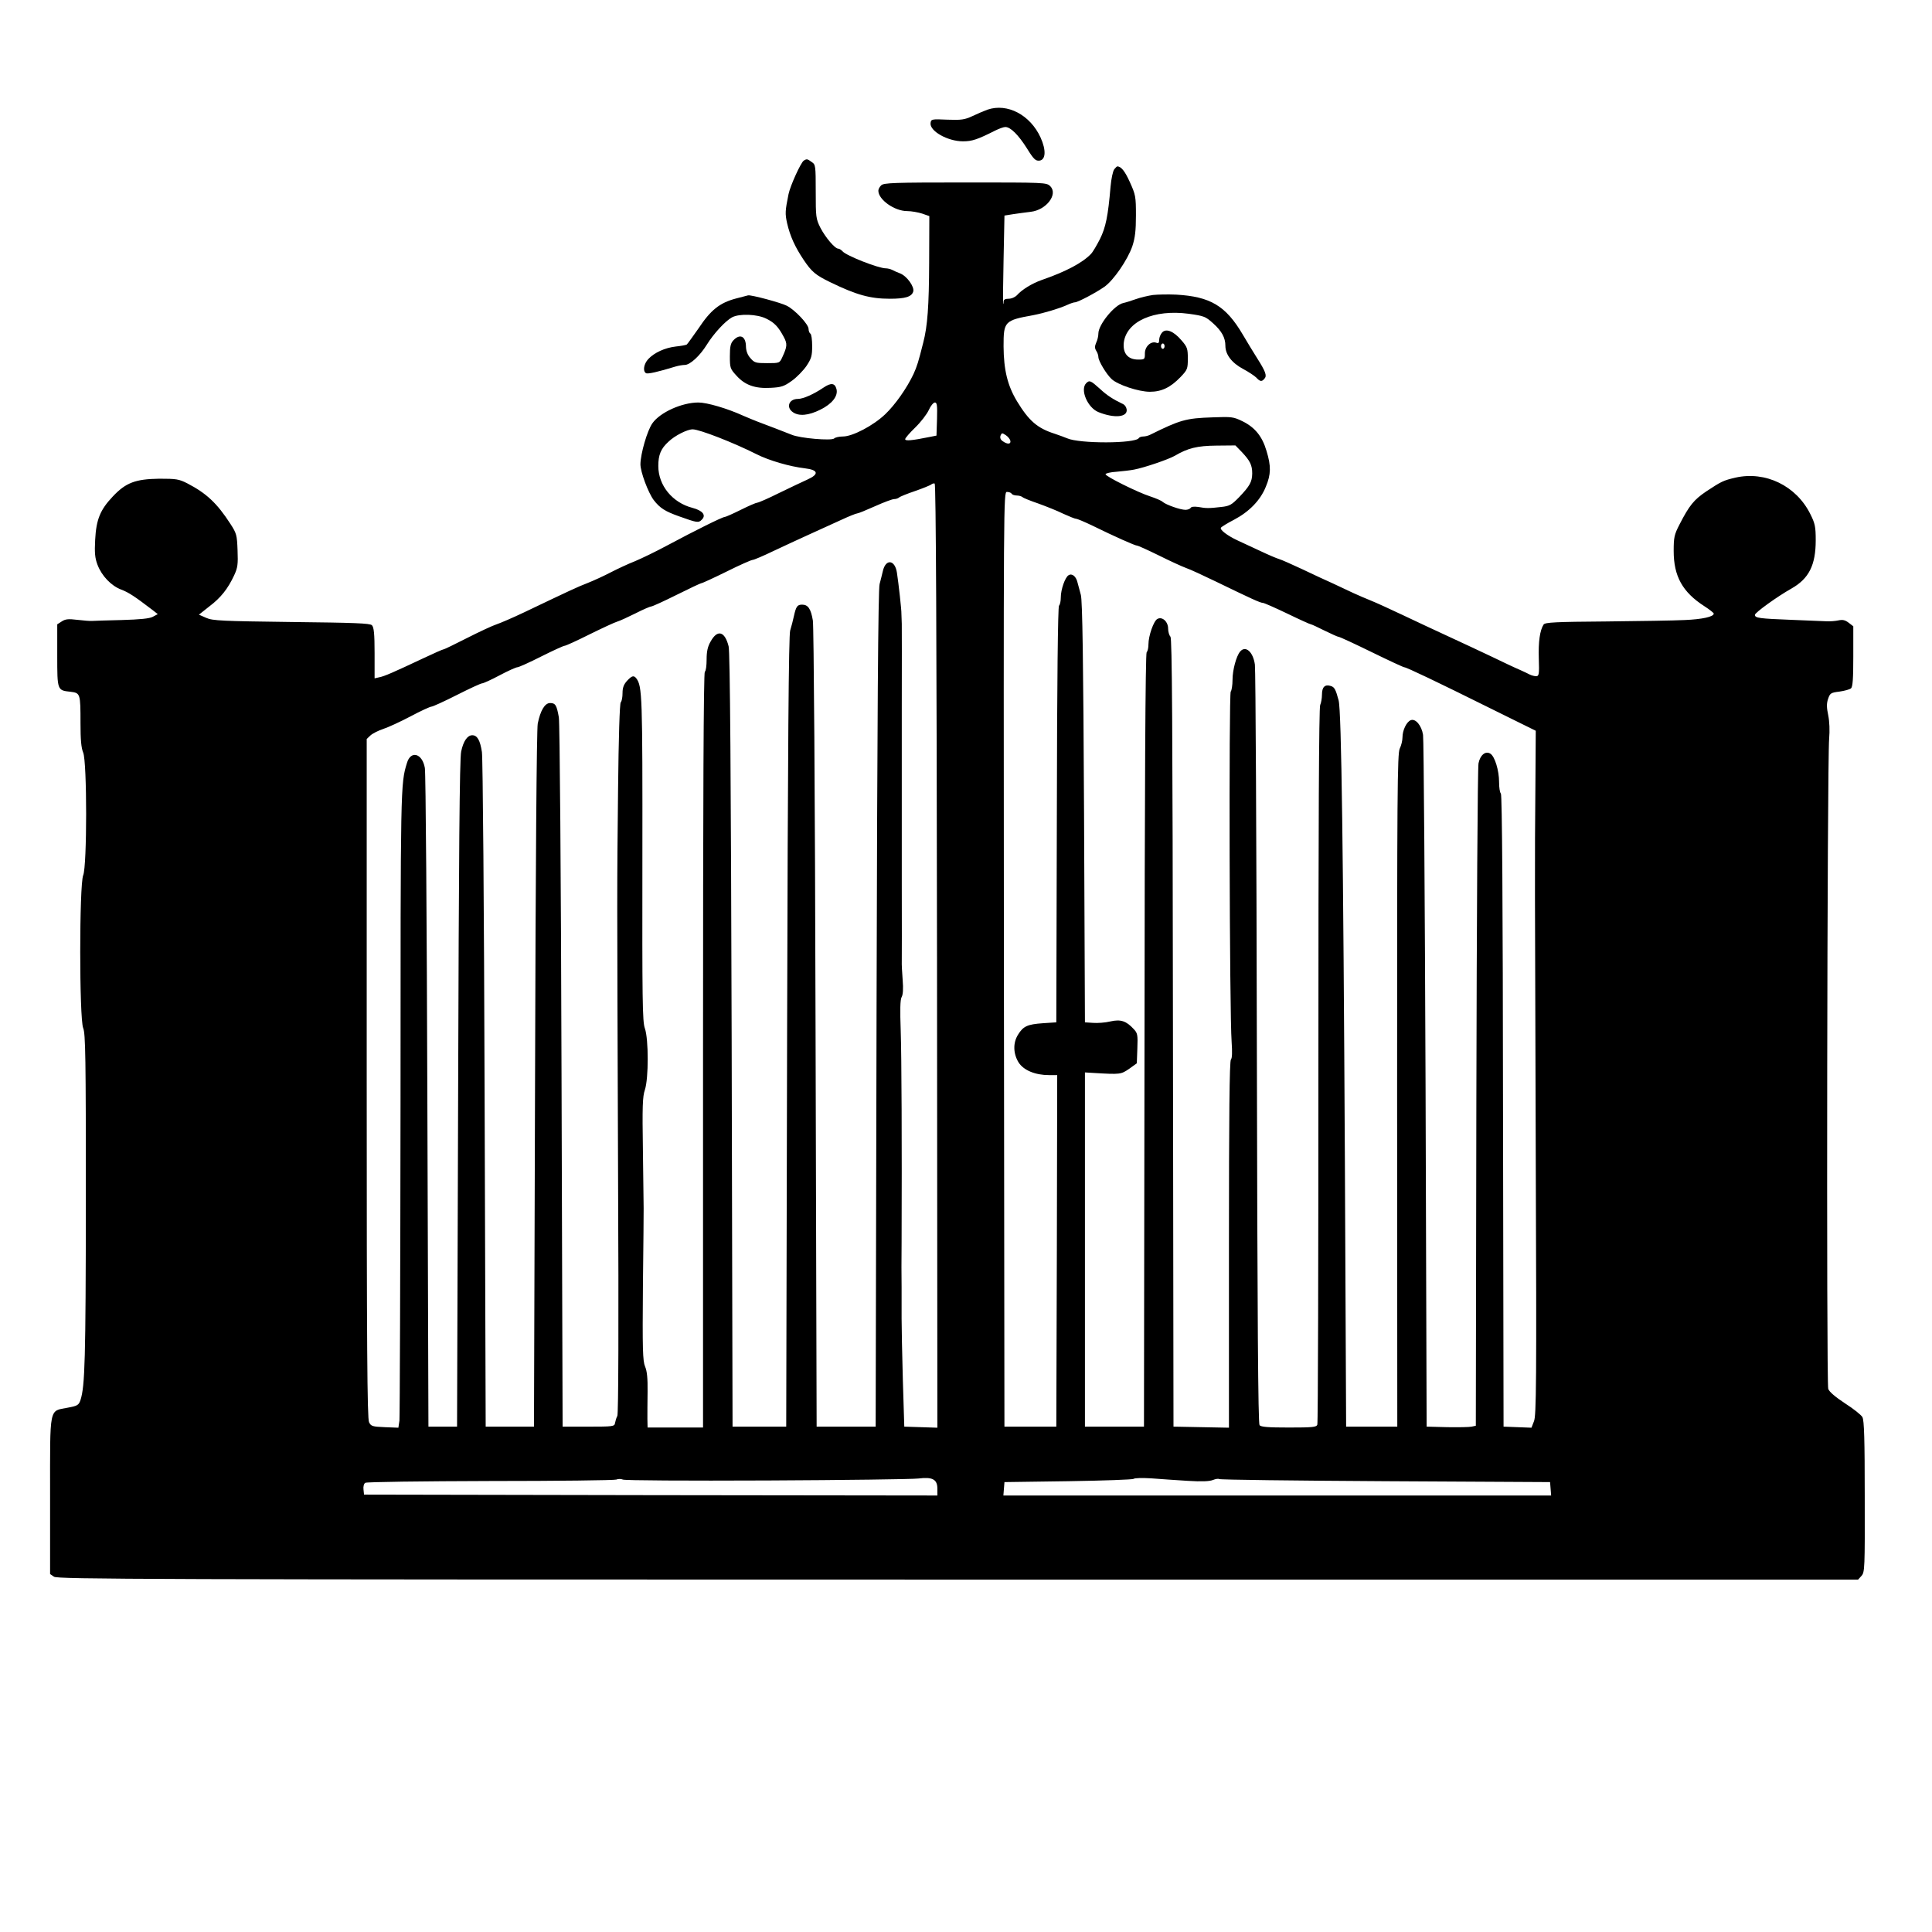 <?xml version="1.0" standalone="no"?>
<!DOCTYPE svg PUBLIC "-//W3C//DTD SVG 20010904//EN"
 "http://www.w3.org/TR/2001/REC-SVG-20010904/DTD/svg10.dtd">
<svg version="1.0" xmlns="http://www.w3.org/2000/svg"
 width="1080pt" height="1080pt" viewBox="0 0 1080 1080"
 preserveAspectRatio="xMidYMid meet">
<g transform="translate(0,1080) scale(0.1,-0.1)"
fill="#000000" stroke="none">
<path d="M5520 10187 c-19 -7 -57 -23 -84 -36 -43 -20 -62 -23 -140 -20 -87 4
-91 3 -94 -18 -7 -45 95 -103 181 -103 51 0 81 10 180 60 22 11 47 20 57 20
29 0 73 -44 121 -120 37 -60 48 -70 69 -68 36 4 39 58 7 129 -58 127 -186 194
-297 156z"/>
<path d="M4493 9902 c-16 -10 -75 -139 -85 -187 -19 -94 -20 -109 -8 -163 17
-73 44 -132 92 -204 45 -67 67 -86 150 -126 146 -71 223 -92 332 -92 87 0 122
11 131 40 8 26 -35 87 -74 102 -14 5 -34 14 -43 19 -10 5 -26 9 -36 9 -42 0
-222 71 -242 95 -7 8 -18 15 -24 15 -19 0 -72 63 -100 117 -25 50 -26 60 -26
202 0 144 -1 151 -22 165 -25 18 -28 19 -45 8z"/>
<path d="M6229 9854 c-8 -10 -17 -53 -21 -98 -14 -165 -27 -227 -59 -292 -18
-35 -40 -73 -50 -83 -46 -49 -139 -99 -278 -147 -53 -19 -108 -53 -135 -83
-11 -12 -31 -21 -48 -21 -19 0 -28 -5 -28 -17 0 -9 -1 -14 -2 -12 -2 2 -1 114
2 249 l5 245 50 8 c28 4 71 10 97 13 87 10 154 98 109 143 -21 21 -28 21 -475
21 -400 0 -456 -2 -470 -16 -9 -8 -16 -22 -16 -30 0 -50 90 -114 161 -114 24
0 62 -7 84 -14 l40 -14 -1 -259 c-1 -244 -9 -356 -33 -448 -27 -108 -35 -133
-54 -175 -37 -79 -103 -173 -159 -226 -66 -63 -182 -124 -236 -124 -21 0 -43
-5 -49 -11 -14 -14 -192 1 -238 21 -25 10 -149 58 -190 73 -16 6 -52 21 -80
33 -90 41 -203 74 -251 74 -92 0 -214 -55 -257 -116 -29 -41 -66 -169 -67
-229 0 -43 43 -158 74 -200 35 -45 62 -63 144 -92 98 -35 107 -37 125 -18 26
25 5 51 -52 66 -112 29 -191 125 -191 234 0 62 14 97 57 136 35 34 105 69 135
69 38 0 228 -74 357 -139 69 -35 185 -69 271 -79 75 -9 80 -33 13 -63 -26 -12
-97 -45 -158 -75 -60 -30 -115 -54 -122 -54 -6 0 -48 -18 -92 -40 -44 -22 -85
-40 -90 -40 -13 0 -162 -74 -321 -159 -63 -34 -144 -73 -180 -88 -36 -14 -96
-42 -135 -62 -38 -20 -97 -47 -130 -60 -57 -22 -91 -38 -355 -164 -63 -30
-133 -60 -154 -67 -22 -7 -95 -41 -164 -76 -69 -35 -128 -64 -133 -64 -4 0
-54 -22 -111 -49 -170 -80 -220 -102 -248 -107 l-26 -6 0 141 c0 110 -4 145
-15 156 -11 11 -97 14 -450 18 -388 5 -440 7 -476 23 l-41 18 58 46 c65 49
104 99 139 174 20 43 22 62 19 140 -3 85 -6 95 -39 146 -76 118 -136 173 -242
228 -47 24 -62 26 -157 26 -133 -2 -187 -22 -260 -100 -70 -74 -92 -128 -98
-241 -4 -74 -1 -103 13 -140 24 -63 77 -118 133 -139 42 -16 75 -38 176 -115
l28 -22 -28 -15 c-19 -10 -71 -15 -173 -18 -80 -2 -155 -4 -166 -5 -11 -1 -48
2 -82 6 -50 6 -67 5 -88 -9 l-25 -16 0 -174 c0 -196 0 -195 74 -203 55 -7 56
-9 56 -176 0 -91 4 -138 15 -164 22 -52 22 -634 0 -686 -22 -54 -22 -800 0
-854 13 -31 15 -161 15 -967 -1 -887 -5 -1034 -30 -1112 -10 -29 -17 -33 -71
-43 -106 -21 -99 15 -99 -490 l0 -440 22 -15 c20 -14 516 -16 5054 -16 l5031
0 19 21 c18 20 19 42 18 443 0 315 -3 427 -13 444 -6 12 -50 47 -97 77 -53 35
-88 64 -94 81 -11 29 -6 3509 5 3634 4 46 2 96 -5 131 -9 43 -10 65 -1 92 11
32 15 35 64 41 28 4 57 12 64 18 10 8 13 55 13 178 l0 169 -26 20 c-20 15 -33
18 -57 13 -18 -4 -48 -6 -67 -5 -19 1 -107 4 -195 8 -180 7 -205 10 -205 28 0
12 124 102 206 148 96 55 134 130 134 269 0 76 -4 94 -30 146 -79 159 -251
242 -419 204 -68 -16 -78 -21 -163 -77 -69 -47 -94 -77 -149 -184 -30 -58 -33
-73 -33 -149 0 -141 49 -230 172 -309 28 -18 52 -37 52 -41 0 -18 -66 -32
-162 -36 -57 -3 -255 -6 -441 -8 -279 -2 -340 -5 -348 -17 -21 -32 -30 -97
-27 -190 3 -89 1 -99 -15 -99 -9 0 -25 4 -35 9 -9 5 -35 17 -57 27 -22 9 -94
43 -160 75 -66 31 -176 83 -244 114 -69 32 -181 84 -250 117 -70 33 -148 69
-176 80 -27 11 -72 30 -100 43 -27 13 -79 37 -115 54 -36 16 -112 51 -170 79
-58 27 -116 53 -130 57 -14 4 -61 24 -105 45 -44 20 -101 47 -127 59 -58 27
-100 60 -93 71 3 5 37 26 74 45 85 45 147 109 177 184 29 69 30 115 4 200 -24
82 -65 132 -134 166 -51 25 -61 26 -167 22 -151 -5 -181 -14 -351 -98 -10 -5
-27 -9 -37 -9 -11 0 -22 -4 -25 -9 -19 -31 -332 -32 -401 -1 -11 5 -42 16 -68
25 -98 31 -145 72 -212 182 -53 88 -74 175 -75 306 0 141 4 146 170 176 56 11
144 37 187 57 17 8 36 14 42 14 16 0 118 54 165 87 51 36 130 151 156 227 15
46 20 86 20 172 0 106 -2 115 -34 186 -28 62 -49 88 -71 88 -1 0 -9 -7 -16
-16z m-991 -1396 l-3 -93 -40 -8 c-99 -20 -135 -23 -135 -12 0 6 25 35 56 65
31 30 65 74 76 98 10 23 26 42 34 42 12 0 14 -16 12 -92z m410 -122 c4 -20
-17 -21 -43 -2 -12 8 -16 19 -12 31 7 16 9 16 30 2 12 -8 23 -22 25 -31z
m1294 -63 c46 -49 58 -73 58 -120 -1 -47 -13 -69 -73 -132 -42 -43 -53 -50
-100 -55 -69 -8 -85 -8 -128 0 -23 3 -39 2 -43 -5 -4 -6 -17 -11 -29 -11 -29
0 -108 28 -127 44 -8 8 -40 21 -70 31 -69 22 -250 112 -250 124 0 5 28 12 63
14 34 3 78 8 97 12 58 11 192 57 227 77 73 43 125 56 233 57 l106 1 36 -37z
m-1704 -2817 l2 -2637 -92 3 -93 3 -8 260 c-4 143 -7 298 -7 345 0 47 0 126 0
175 -1 50 -1 163 0 253 2 536 0 1039 -5 1182 -4 114 -3 171 5 186 8 13 10 48
6 95 -3 41 -6 89 -5 107 0 17 1 210 0 427 0 217 0 432 0 478 0 45 0 276 0 512
1 237 0 447 0 468 -1 20 -2 45 -2 55 1 21 -16 171 -25 230 -11 74 -63 80 -79
9 -4 -17 -12 -50 -18 -72 -8 -28 -13 -720 -17 -2375 l-5 -2335 -165 0 -165 0
-6 2225 c-3 1334 -10 2248 -15 2281 -11 66 -27 89 -60 89 -27 0 -34 -10 -46
-64 -5 -23 -14 -59 -21 -81 -8 -30 -13 -617 -17 -2245 l-5 -2205 -150 0 -150
0 -5 2160 c-4 1480 -9 2173 -17 2202 -21 84 -62 96 -100 28 -17 -29 -23 -56
-23 -102 0 -34 -4 -65 -10 -68 -7 -4 -10 -720 -10 -2116 l0 -2109 -155 0 -155
0 -1 48 c0 26 0 94 1 152 1 75 -3 116 -14 141 -13 31 -15 96 -12 450 3 228 4
423 4 434 0 11 -2 155 -4 319 -4 252 -2 306 11 344 21 63 21 283 0 343 -14 37
-15 160 -14 949 1 915 -1 963 -34 1008 -14 18 -25 15 -52 -14 -18 -20 -25 -38
-25 -68 0 -23 -4 -46 -10 -52 -6 -6 -12 -196 -15 -489 -6 -573 -6 -477 0
-2145 4 -851 2 -1342 -4 -1355 -6 -11 -11 -29 -13 -40 -3 -19 -11 -20 -148
-20 l-145 0 -6 1955 c-3 1146 -10 1978 -15 2010 -12 68 -19 80 -49 80 -29 0
-54 -41 -69 -115 -6 -31 -12 -780 -15 -1990 l-6 -1940 -135 0 -135 0 -6 1855
c-3 1051 -10 1882 -15 1916 -10 66 -26 94 -54 94 -27 0 -50 -33 -62 -91 -9
-39 -13 -573 -17 -1914 l-6 -1860 -80 0 -80 0 -6 1820 c-3 1001 -9 1839 -14
1862 -14 82 -79 100 -100 28 -36 -117 -36 -117 -36 -1889 -1 -961 -4 -1766 -6
-1787 l-6 -40 -76 3 c-69 3 -77 5 -88 28 -10 20 -13 415 -13 1922 l0 1897 21
20 c12 11 44 27 71 36 28 9 97 41 154 71 56 30 109 54 116 54 7 0 71 29 142
65 71 36 134 65 141 65 7 0 51 20 98 45 47 25 92 45 99 45 8 0 68 27 133 60
66 33 125 60 131 60 7 0 70 29 140 64 71 35 140 67 154 71 14 4 60 25 102 46
43 22 83 39 89 39 6 0 70 29 142 65 72 36 134 65 138 65 5 0 68 29 141 65 72
36 138 65 145 65 7 0 59 22 115 49 57 27 148 69 203 94 55 25 135 61 178 81
43 20 83 36 89 36 6 0 50 18 99 40 49 22 97 40 107 40 10 0 22 4 28 9 5 5 45
21 89 36 44 15 84 32 90 36 5 5 14 8 20 6 7 -3 11 -830 13 -2641z m417 2584
c3 -5 16 -10 29 -10 12 0 26 -4 32 -9 5 -5 45 -21 89 -36 44 -16 107 -41 139
-57 33 -15 65 -28 71 -28 7 0 47 -17 91 -38 124 -61 239 -112 250 -112 6 0 61
-25 122 -55 62 -31 130 -62 152 -70 21 -7 97 -42 167 -76 198 -96 248 -119
262 -119 7 0 68 -27 137 -60 68 -33 128 -60 132 -60 4 0 38 -16 76 -35 39 -19
74 -35 79 -35 6 0 88 -38 184 -85 96 -47 178 -85 183 -85 12 0 178 -79 490
-234 l245 -121 -2 -305 c-4 -445 -3 -528 2 -2092 5 -1246 3 -1433 -10 -1463
l-14 -36 -78 3 -78 3 -3 1765 c-1 1156 -5 1767 -12 1774 -6 6 -10 34 -10 64 0
65 -24 144 -49 159 -27 17 -57 -8 -66 -54 -5 -21 -10 -863 -12 -1870 l-3
-1833 -23 -5 c-12 -3 -74 -4 -137 -3 l-115 3 -6 1910 c-4 1051 -10 1931 -14
1957 -8 52 -42 93 -69 82 -23 -9 -46 -56 -46 -96 0 -18 -7 -46 -15 -62 -14
-26 -15 -251 -15 -1910 l1 -1881 -143 0 -143 0 -7 1495 c-9 1707 -19 2507 -35
2565 -16 60 -23 74 -43 80 -33 11 -50 -5 -50 -47 0 -22 -5 -48 -10 -59 -7 -13
-10 -660 -10 -2013 0 -1096 -2 -2001 -6 -2010 -5 -14 -27 -16 -159 -16 -116 0
-155 3 -164 13 -8 10 -12 584 -15 2108 -2 1152 -7 2117 -11 2144 -10 72 -53
109 -83 72 -21 -25 -42 -103 -42 -157 0 -31 -5 -61 -10 -66 -11 -11 -7 -1801
5 -1958 4 -58 3 -92 -4 -99 -8 -8 -11 -317 -11 -1034 l0 -1024 -155 3 -155 3
-3 2202 c-2 1746 -5 2205 -14 2214 -7 7 -13 28 -13 45 0 39 -33 69 -60 54 -21
-11 -50 -95 -50 -142 0 -19 -4 -38 -10 -44 -7 -7 -11 -750 -12 -2169 l-3
-2160 -165 0 -165 0 0 990 0 990 50 -3 c149 -9 151 -8 197 23 l43 31 3 83 c3
76 1 86 -20 108 -42 46 -73 56 -131 43 -29 -7 -72 -10 -97 -8 l-45 3 -5 1175
c-4 844 -9 1186 -18 1215 -6 22 -14 52 -18 67 -8 36 -31 55 -51 42 -19 -12
-43 -79 -43 -125 0 -19 -4 -39 -10 -45 -6 -6 -11 -416 -12 -1169 l-3 -1160
-75 -5 c-87 -6 -110 -17 -139 -64 -29 -46 -27 -106 3 -155 28 -44 93 -71 170
-71 l46 0 -2 -982 -3 -983 -145 0 -145 0 -3 2613 c-2 2581 -2 2612 17 2612 11
0 23 -4 26 -10z m-1368 -5516 c433 2 814 7 847 11 79 10 106 -5 106 -57 l0
-38 -1602 2 -1603 3 -3 29 c-2 16 2 32 10 37 7 5 321 9 698 10 377 0 694 4
705 8 11 5 28 4 37 0 10 -5 358 -7 805 -5z m2352 -2 c80 -5 122 -3 142 5 15 6
30 8 34 5 4 -4 421 -9 928 -12 l922 -5 3 -37 3 -38 -1531 0 -1531 0 3 38 3 37
357 5 c196 3 360 9 365 13 4 5 49 6 98 3 50 -4 141 -10 204 -14z"/>
<path d="M6445 9151 c-27 -4 -70 -14 -95 -23 -25 -9 -57 -19 -71 -22 -49 -10
-139 -121 -139 -170 0 -14 -5 -37 -12 -51 -9 -21 -9 -31 0 -46 7 -10 12 -26
12 -35 0 -21 44 -95 74 -123 34 -32 151 -71 214 -71 65 0 115 24 171 82 39 41
41 46 41 104 0 55 -3 64 -35 101 -44 52 -87 69 -109 44 -9 -10 -16 -28 -16
-40 0 -17 -4 -22 -16 -17 -30 11 -64 -21 -64 -59 0 -34 -1 -35 -38 -35 -57 0
-86 35 -80 94 14 119 168 188 363 162 85 -12 94 -15 136 -53 49 -44 69 -81 69
-126 0 -49 36 -96 100 -130 30 -16 63 -38 73 -48 21 -23 31 -24 46 -5 14 16 6
39 -43 116 -19 30 -55 89 -79 130 -95 161 -181 212 -372 223 -44 2 -102 1
-130 -2z m65 -286 c0 -8 -4 -15 -10 -15 -5 0 -10 7 -10 15 0 8 5 15 10 15 6 0
10 -7 10 -15z"/>
<path d="M4113 9131 c-90 -24 -140 -64 -207 -165 -33 -47 -63 -89 -67 -92 -5
-3 -32 -8 -61 -11 -61 -7 -120 -34 -154 -70 -25 -27 -32 -67 -13 -79 10 -6 67
7 165 37 17 5 40 9 52 9 29 0 84 50 123 113 39 63 104 133 141 153 41 22 141
18 191 -7 47 -23 68 -46 98 -102 21 -39 20 -54 -8 -114 -15 -33 -16 -33 -85
-33 -63 0 -71 2 -93 28 -16 17 -24 40 -25 63 0 59 -33 76 -70 37 -16 -17 -20
-35 -20 -90 0 -64 2 -70 36 -107 48 -54 105 -74 192 -69 59 3 75 8 118 39 27
19 64 57 82 83 28 42 32 57 32 112 0 34 -4 66 -10 69 -5 3 -10 15 -10 26 0 26
-75 106 -122 130 -33 17 -197 61 -216 58 -4 -1 -35 -9 -69 -18z"/>
<path d="M6072 8658 c-36 -36 8 -138 69 -162 90 -36 164 -28 157 16 -2 12 -10
24 -18 28 -60 29 -91 49 -132 87 -51 46 -58 49 -76 31z"/>
<path d="M4603 8633 c-53 -36 -113 -63 -143 -63 -50 0 -67 -47 -28 -74 34 -24
88 -19 154 14 65 32 100 76 90 115 -9 34 -30 37 -73 8z"/>
</g>
</svg>
